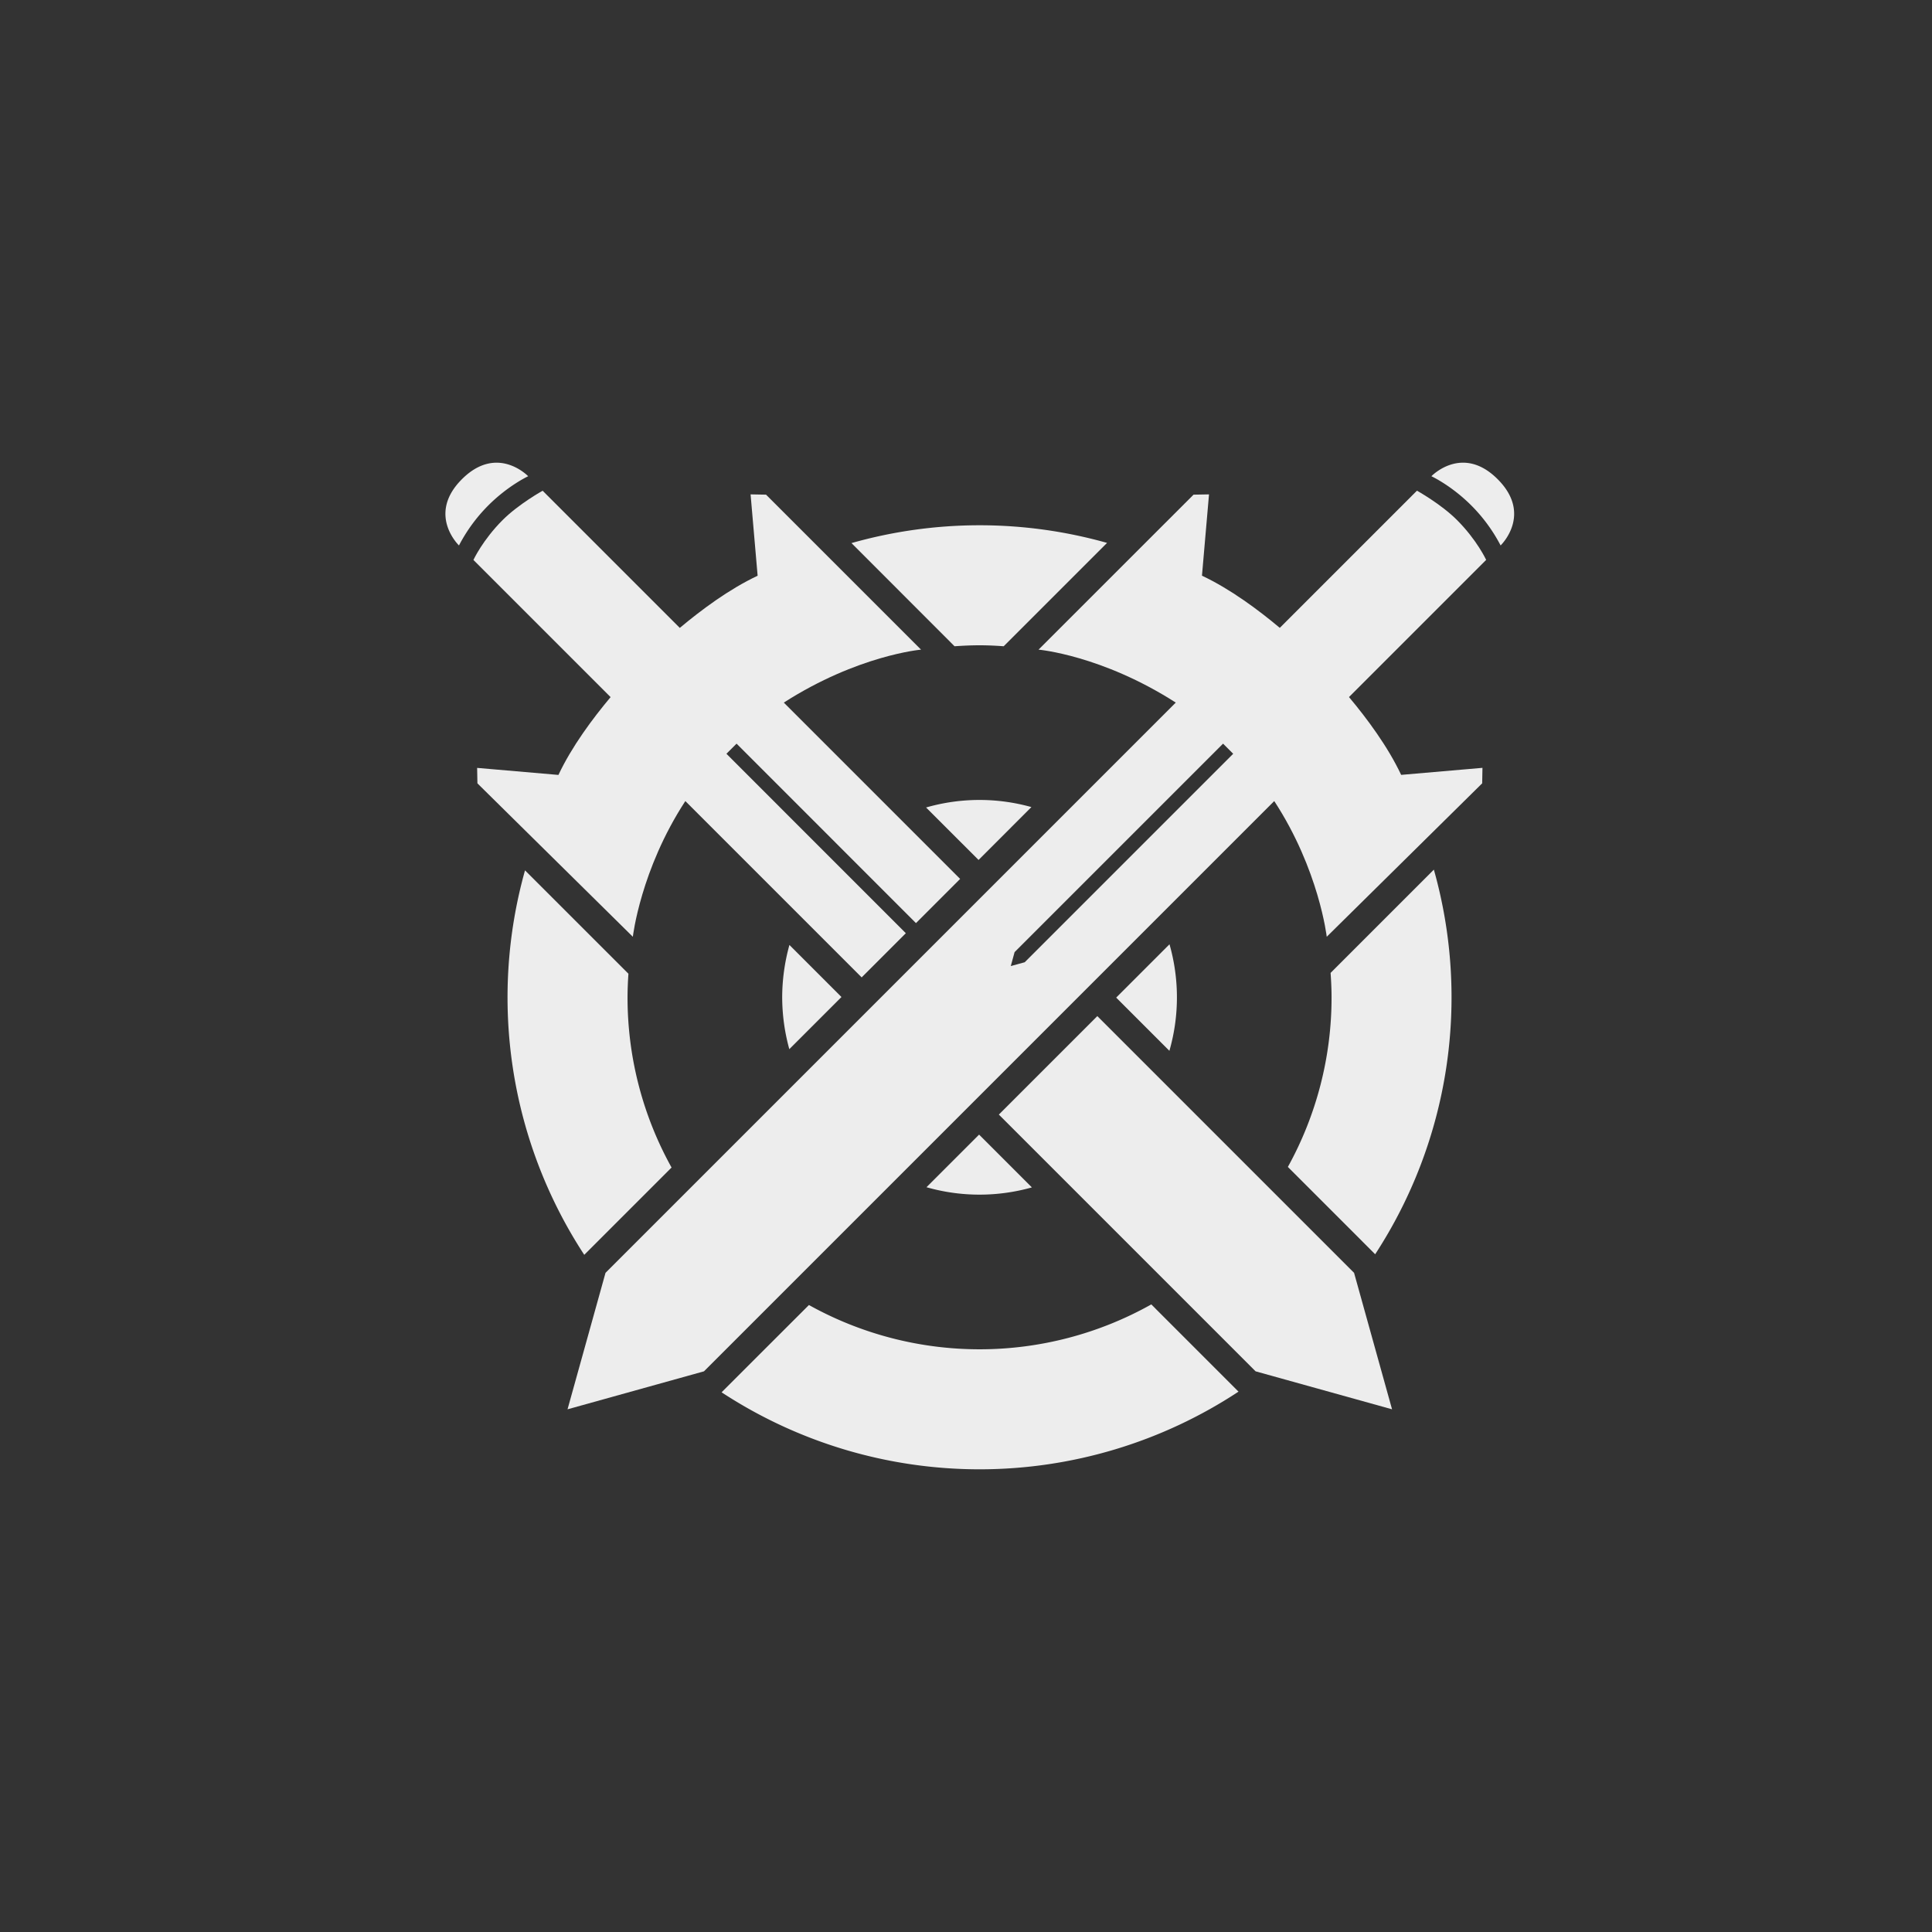 <svg id="Icons" xmlns="http://www.w3.org/2000/svg" viewBox="0 0 2000 2000"><rect x="0" y="0" width="2000" height="2000" fill="#333333" stroke="none"/><defs><style>.cls-1{fill:#ededed;}</style></defs><path class="cls-1" d="M543.5,901a486.75,486.75,0,0,0,61.33,398l49.63-49.64,40.74-40.74a362.15,362.15,0,0,1-45.57-176.2c0-8.22.37-16.34.91-24.42l-.84-.84Z"/><path class="cls-1" d="M988.2,669c8.54-.6,17.12-1,25.81-1,8.4,0,16.71.39,25,1l107-107a486,486,0,0,0-264.56.2L988.14,669Z"/><path class="cls-1" d="M809.72,1032.4a203.73,203.73,0,0,0,7.37,53.7l54-54-53.88-53.88A203.9,203.9,0,0,0,809.72,1032.4Z"/><path class="cls-1" d="M1067.71,835.48a199.81,199.81,0,0,0-109.05.43L1013,890.22Z"/><path class="cls-1" d="M1178.55,1055.8l32,32a200.16,200.16,0,0,0,.11-110.28l-55.19,55.2,23,23Z"/><path class="cls-1" d="M959.09,1229a199.74,199.74,0,0,0,109.11.19l-54.65-54.65Z"/><path class="cls-1" d="M1196,1354.47l-4.16-4.16a363.26,363.26,0,0,1-354.43.64L786,1402.31l-39,39a487.07,487.07,0,0,0,535.1-.69l-85.45-85.45Z"/><path class="cls-1" d="M1410.46,1285.3l13.11,13.11a486.83,486.83,0,0,0,60.76-398.17l-106.91,106.91c.58,8.35,1,16.76,1,25.26a362.1,362.1,0,0,1-45.23,175.6l76.53,76.52Z"/><path class="cls-1" d="M1550.36,496.05c-36.55-36.55-68.58-3.06-68.58-3.06s20.53,9.47,41.35,30.29a168.89,168.89,0,0,1,30.29,41.36S1586.92,532.6,1550.36,496.05Z"/><path class="cls-1" d="M1534.64,794.87l-84.17,7.28c-13.87-29.47-35.61-58.63-54-80.55l142-142s-9.46-20.54-30.29-41.36c-16.45-16.46-41.35-30.29-41.35-30.29l-142,142c-21.93-18.4-51.09-40.14-80.56-54l7.29-84.17-16,.29L1075.09,672.51s65.37,5.67,142.07,54.81L626.82,1317.65l-39.31,141.26,141.25-39.32,590.33-590.33c46.46,71.13,54.34,140.48,54.34,140.48l160.92-158.85ZM1060.78,996.12l-14.42,3.93,3.93-14.42,215.82-215.81,10.48,10.49Z"/><path class="cls-1" d="M546.77,493s-32-33.49-68.58,3.06-3.06,68.59-3.06,68.59a168.89,168.89,0,0,1,30.29-41.36C526.24,502.46,546.77,493,546.77,493Z"/><path class="cls-1" d="M937.72,966.07,752,780.31l10.48-10.49L948.21,955.59l45.72-45.73L811.39,727.32c76.7-49.14,142.07-54.81,142.07-54.81L793,512.07l-16-.29L784.29,596c-29.47,13.86-58.63,35.6-80.56,54l-142-142s-24.9,13.83-41.35,30.29c-20.83,20.82-30.29,41.36-30.29,41.36l142,142c-18.4,21.92-40.14,51.08-54,80.55l-84.17-7.28.3,16L655.12,969.74s7.88-69.35,54.34-140.48L892,1011.8l.52-.53Z"/><polygon class="cls-1" points="1441.05 1458.91 1401.73 1317.65 1135.94 1051.87 1050.5 1137.3 1049.73 1138.07 1034 1153.8 1299.79 1419.59 1441.05 1458.91"/></svg>